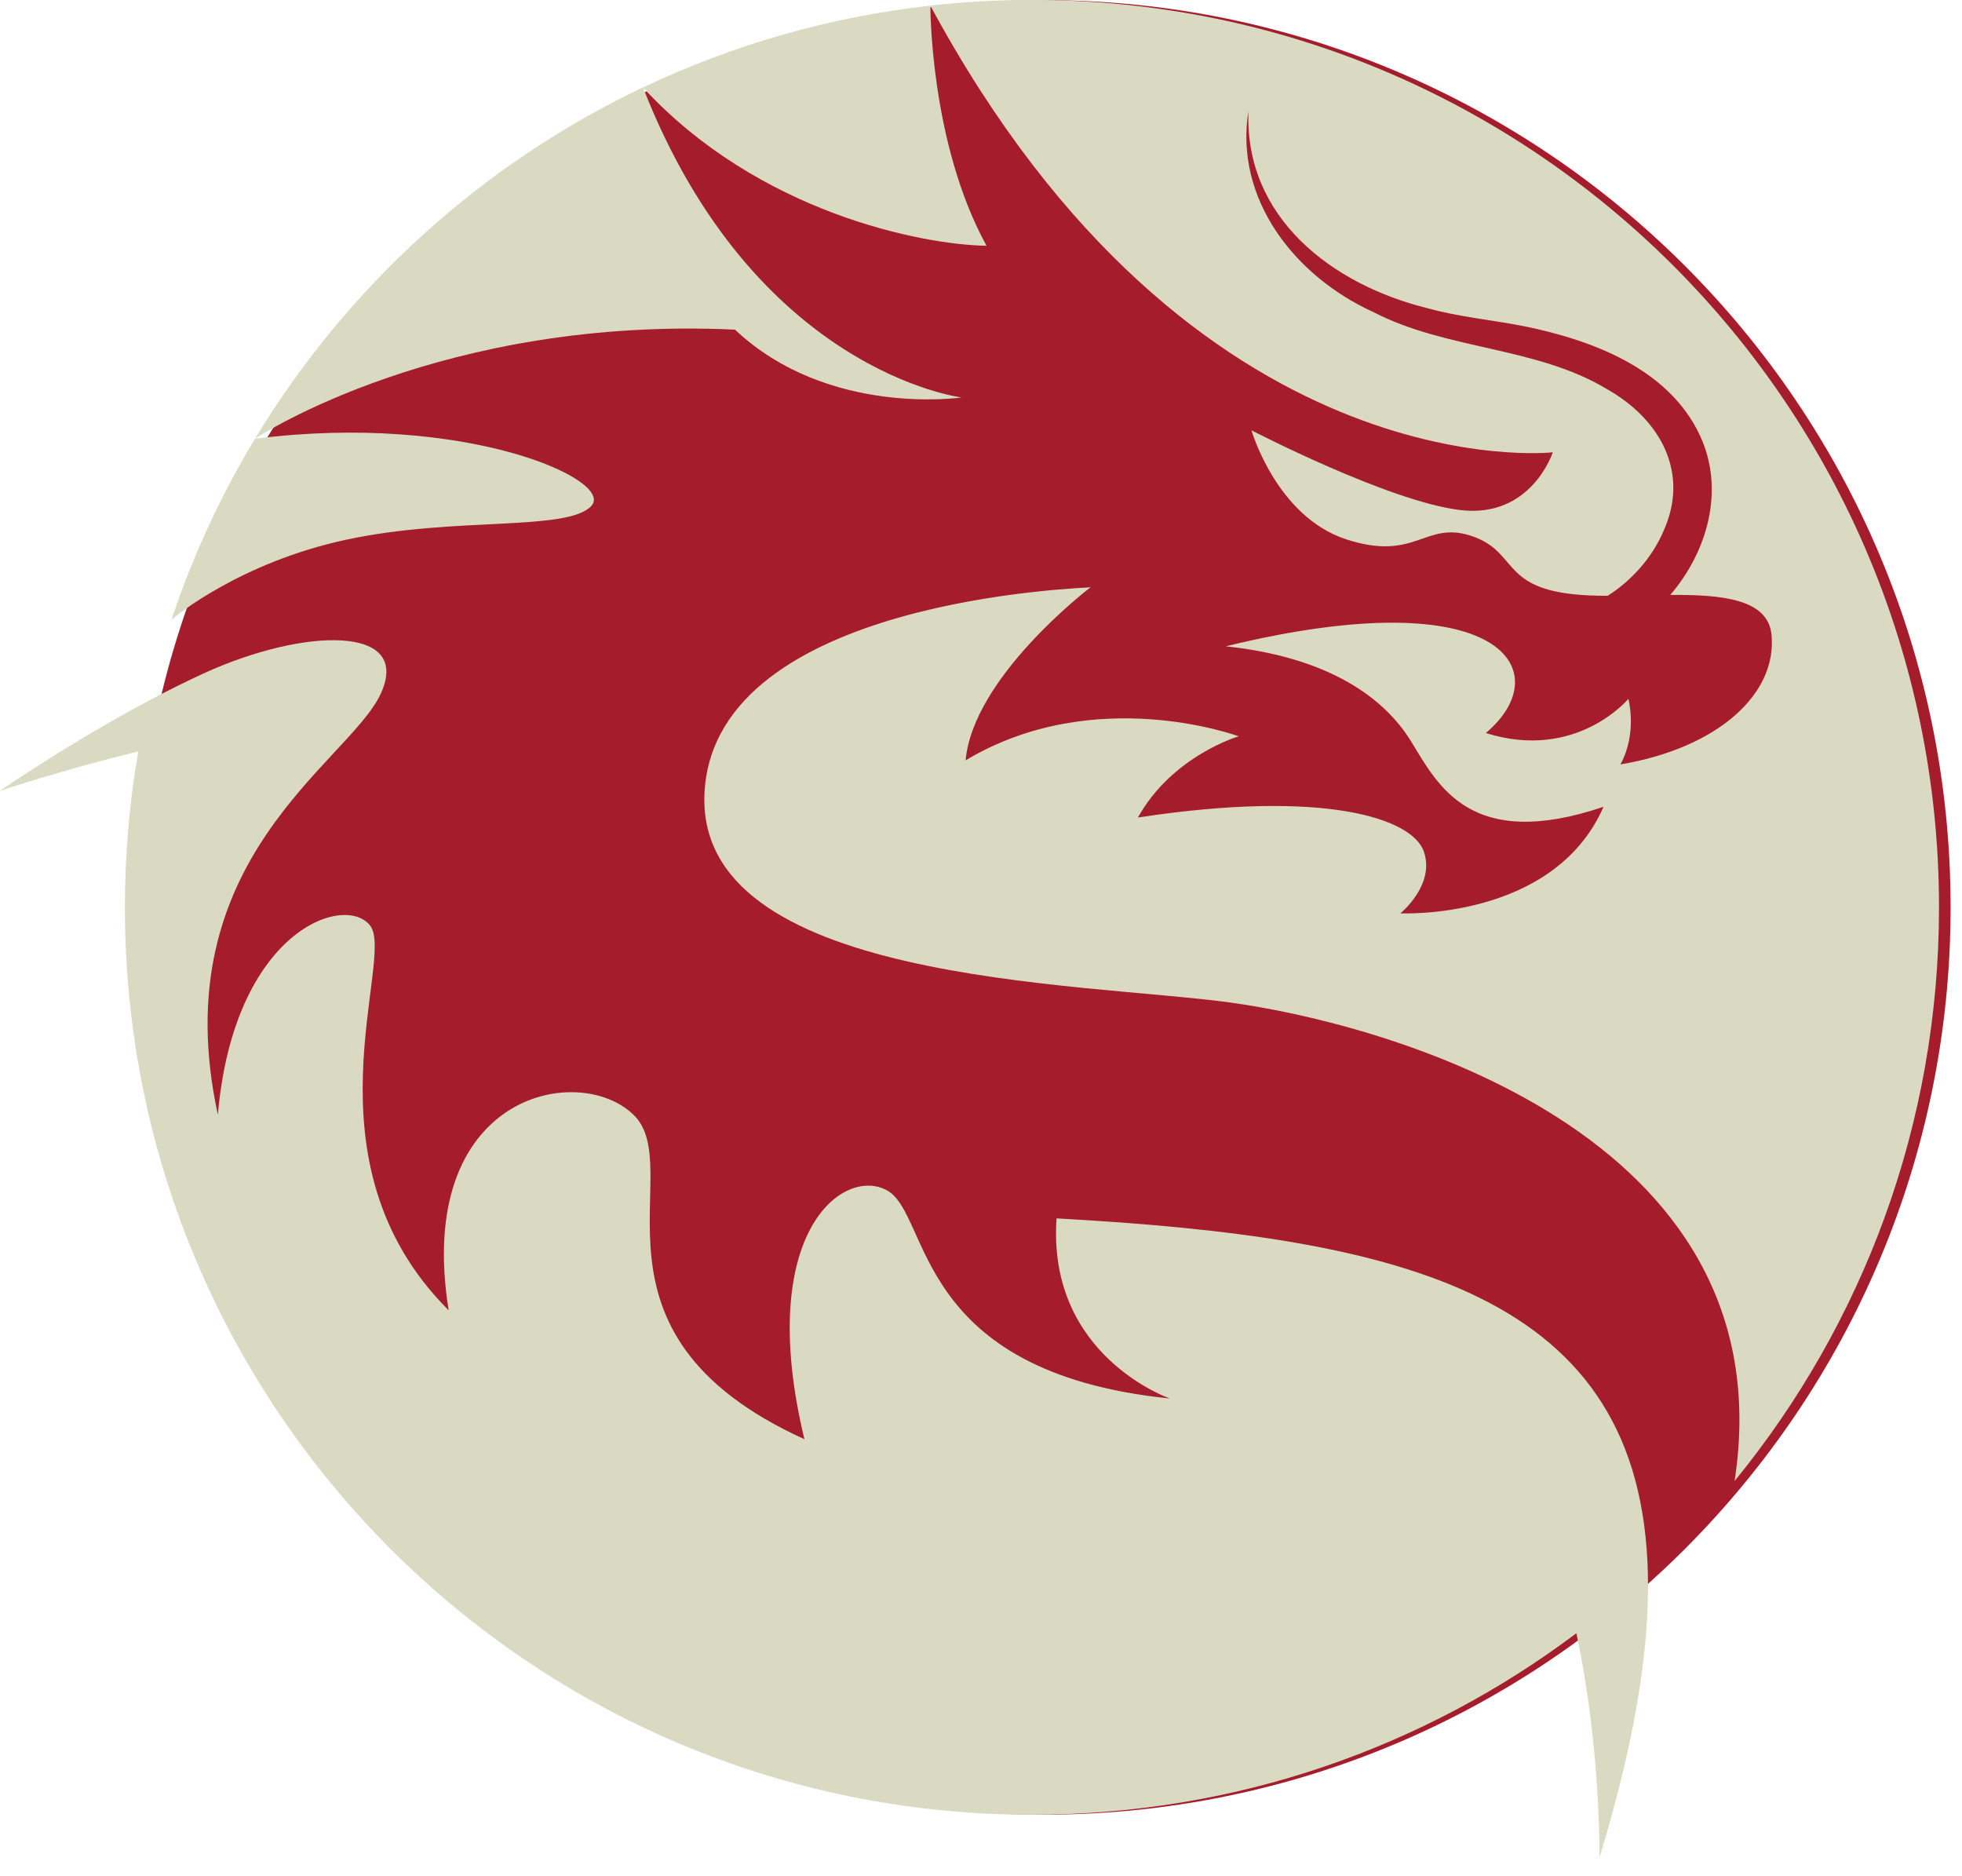 <svg width="68" height="65" viewBox="0 0 68 65" fill="none" xmlns="http://www.w3.org/2000/svg">
<path d="M36.165 62.883C53.529 62.883 67.605 48.807 67.605 31.443C67.605 14.079 53.529 0.003 36.165 0.003C18.801 0.003 4.725 14.079 4.725 31.443C4.725 48.807 18.801 62.883 36.165 62.883Z" fill="#A51C2C"/>
<path d="M60.117 51.329C61.987 39.186 47.803 35.441 42.616 34.737C37.432 34.032 23.995 34.078 24.421 27.404C24.85 20.73 37.606 20.385 37.799 20.35C37.674 20.442 33.725 23.485 33.467 26.348C37.948 23.664 42.931 25.515 42.931 25.515C42.931 25.515 40.635 26.183 39.438 28.329C45.906 27.342 48.954 28.354 49.35 29.513C49.744 30.672 48.536 31.649 48.536 31.649C48.536 31.649 53.845 31.909 55.576 27.958C50.965 29.513 49.841 27.214 48.91 25.697C47.982 24.18 46.05 22.774 42.483 22.396C52.11 20.052 54.018 23.279 51.497 25.401C54.632 26.389 56.437 24.218 56.437 24.218C56.437 24.218 56.757 25.401 56.162 26.489C59.547 25.919 61.596 24.044 61.398 21.997C61.279 20.755 59.683 20.602 57.889 20.616C59.186 19.104 59.786 16.971 58.923 15.101C57.84 12.767 55.166 11.784 52.838 11.307C51.69 11.081 50.593 10.989 49.483 10.682C46.18 9.871 43.118 7.545 43.27 3.838C42.771 6.918 44.899 9.589 47.602 10.816C50.134 12.126 53.231 12.01 55.671 13.47C57.552 14.523 58.581 16.393 57.642 18.431C57.251 19.332 56.545 20.122 55.72 20.646C55.288 20.646 54.879 20.63 54.507 20.589C52.013 20.317 52.58 19.085 50.976 18.564C49.372 18.046 49.073 19.476 46.658 18.689C44.237 17.899 43.374 14.911 43.374 14.911C43.374 14.911 48.137 17.381 50.607 17.674C53.077 17.973 53.817 15.674 53.817 15.674C53.817 15.674 41.352 17.08 32.243 0.192C33.399 0.065 34.575 -0.003 35.763 -0.003C53.128 -0.003 67.203 14.075 67.203 31.44C67.203 38.982 64.546 45.906 60.114 51.326L60.117 51.329Z" fill="#DADAC2"/>
<path d="M36.619 42.217C36.285 46.994 40.546 48.462 40.546 48.462C31.619 47.55 32.268 42.106 30.751 41.254C29.231 40.401 26.159 42.717 27.879 49.871C19.712 46.161 23.879 40.477 21.954 38.627C20.03 36.773 14.352 37.921 15.549 45.404C10.365 40.239 13.717 33.201 12.827 32.072C11.939 30.94 8.104 32.257 7.551 38.627C5.624 29.773 12.08 26.44 13.193 24.046C14.303 21.652 10.552 21.739 7.07 23.33C6.424 23.626 5.776 23.951 5.146 24.285C2.432 25.729 0.09 27.341 0 27.404C0.092 27.374 2.109 26.698 4.793 26.036C4.486 27.794 4.329 29.599 4.329 31.445C4.329 48.81 18.404 62.885 35.769 62.885C42.847 62.885 49.38 60.545 54.635 56.596C55.487 60.578 55.435 64.364 55.435 64.364C56.643 60.418 57.178 57.185 57.113 54.531C56.885 44.836 48.718 42.89 36.621 42.22L36.619 42.217Z" fill="#DADAC2"/>
<path d="M8.84 15.201C9.024 15.079 15.362 10.951 25.474 11.423C28.696 14.46 33.324 13.773 33.324 13.773C33.324 13.773 26.137 12.889 22.285 3.028C16.7 5.68 12.021 9.936 8.84 15.201Z" fill="#DADAC2"/>
<path d="M34.192 8.517C32.224 4.937 32.246 0.195 32.246 0.195C28.718 0.589 25.363 1.566 22.285 3.032C26.288 7.371 31.953 8.481 34.192 8.517Z" fill="#DADAC2"/>
<path d="M20.497 17.528C21.325 16.627 16.095 14.279 8.838 15.204C7.654 17.161 6.68 19.262 5.944 21.471C6.061 21.371 8.316 19.495 11.994 18.703C15.772 17.889 19.669 18.426 20.497 17.53V17.528Z" fill="#DADAC2"/>
</svg>
